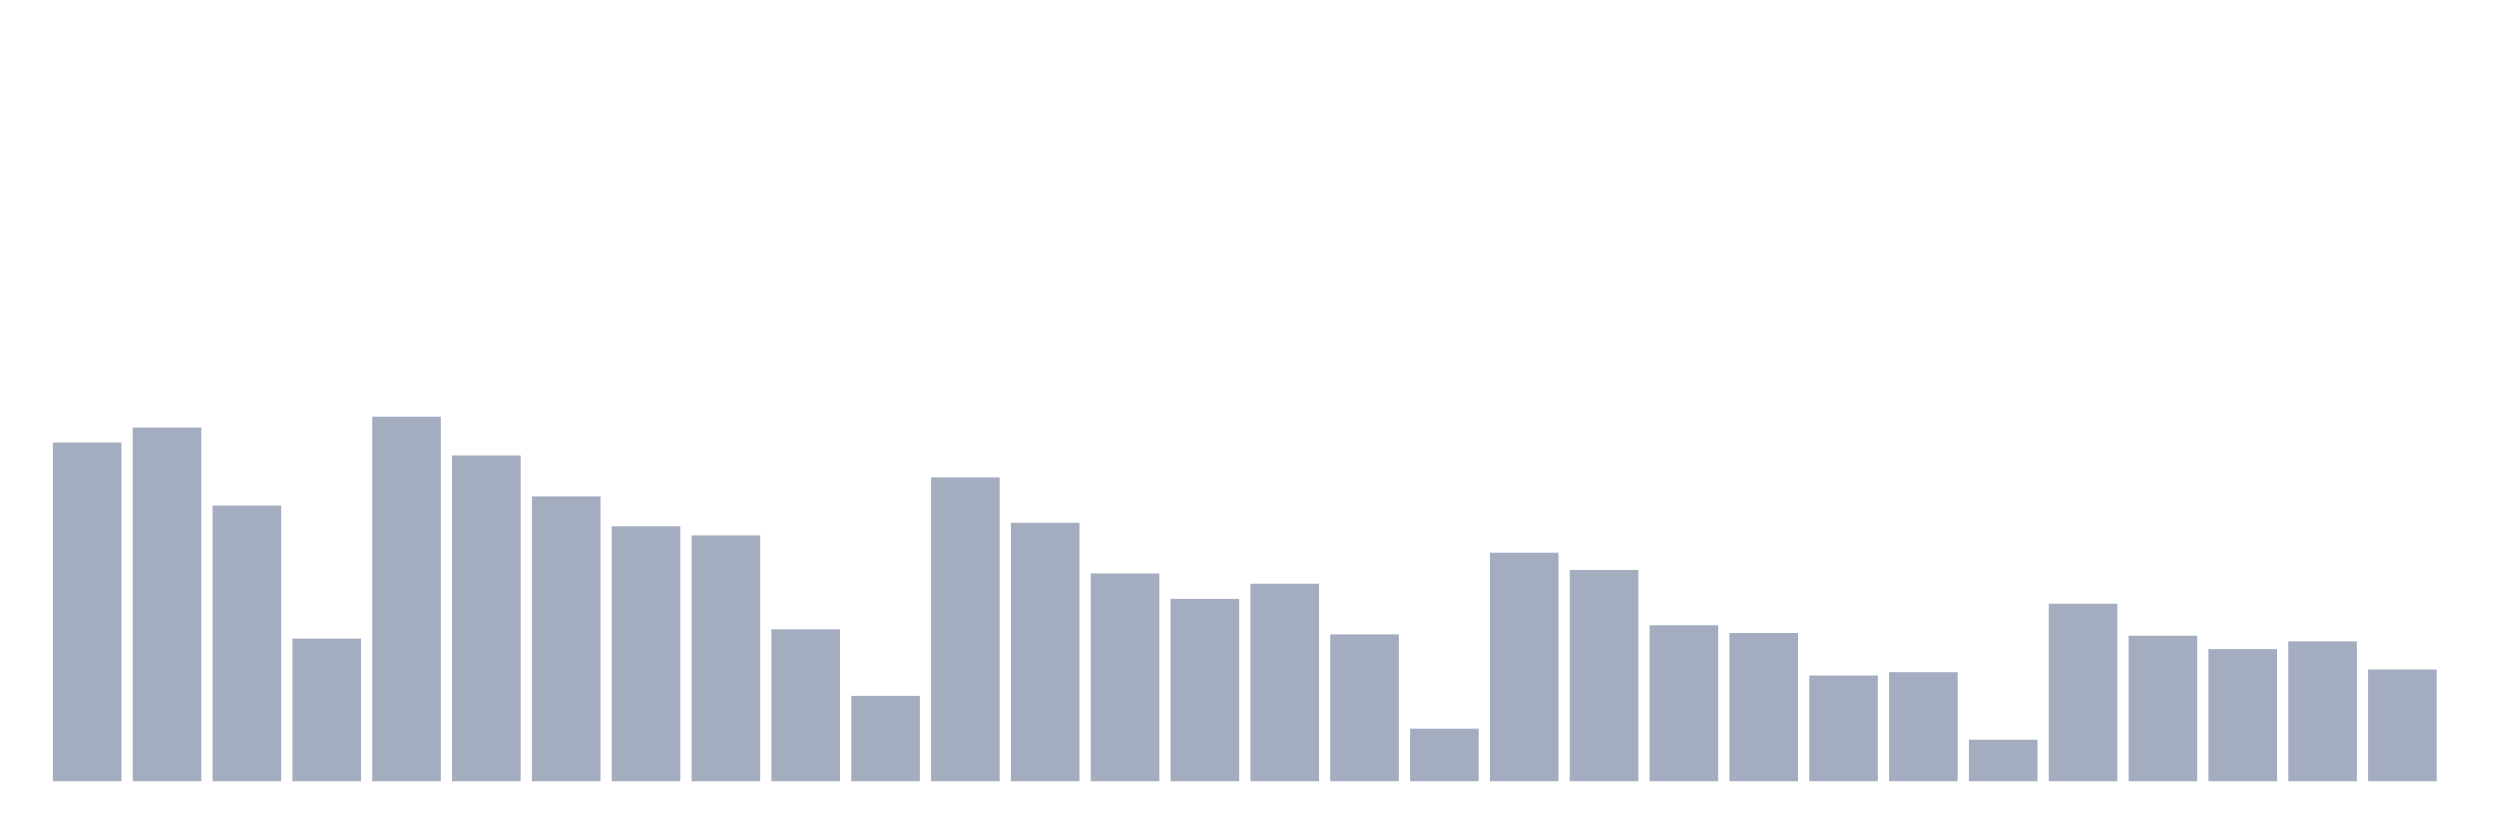 <svg xmlns="http://www.w3.org/2000/svg" viewBox="0 0 480 160"><g transform="translate(10,10)"><rect class="bar" x="0.153" width="13.175" y="74.955" height="65.045" fill="rgb(164,173,192)"></rect><rect class="bar" x="15.482" width="13.175" y="72.086" height="67.914" fill="rgb(164,173,192)"></rect><rect class="bar" x="30.81" width="13.175" y="87.062" height="52.938" fill="rgb(164,173,192)"></rect><rect class="bar" x="46.138" width="13.175" y="112.618" height="27.382" fill="rgb(164,173,192)"></rect><rect class="bar" x="61.466" width="13.175" y="70" height="70" fill="rgb(164,173,192)"></rect><rect class="bar" x="76.794" width="13.175" y="77.451" height="62.549" fill="rgb(164,173,192)"></rect><rect class="bar" x="92.123" width="13.175" y="85.311" height="54.689" fill="rgb(164,173,192)"></rect><rect class="bar" x="107.451" width="13.175" y="91.048" height="48.952" fill="rgb(164,173,192)"></rect><rect class="bar" x="122.779" width="13.175" y="92.799" height="47.201" fill="rgb(164,173,192)"></rect><rect class="bar" x="138.107" width="13.175" y="110.83" height="29.17" fill="rgb(164,173,192)"></rect><rect class="bar" x="153.436" width="13.175" y="123.608" height="16.392" fill="rgb(164,173,192)"></rect><rect class="bar" x="168.764" width="13.175" y="81.66" height="58.34" fill="rgb(164,173,192)"></rect><rect class="bar" x="184.092" width="13.175" y="90.378" height="49.622" fill="rgb(164,173,192)"></rect><rect class="bar" x="199.42" width="13.175" y="100.101" height="39.899" fill="rgb(164,173,192)"></rect><rect class="bar" x="214.748" width="13.175" y="104.981" height="35.019" fill="rgb(164,173,192)"></rect><rect class="bar" x="230.077" width="13.175" y="102.076" height="37.924" fill="rgb(164,173,192)"></rect><rect class="bar" x="245.405" width="13.175" y="111.799" height="28.201" fill="rgb(164,173,192)"></rect><rect class="bar" x="260.733" width="13.175" y="129.904" height="10.096" fill="rgb(164,173,192)"></rect><rect class="bar" x="276.061" width="13.175" y="96.115" height="43.885" fill="rgb(164,173,192)"></rect><rect class="bar" x="291.39" width="13.175" y="99.431" height="40.569" fill="rgb(164,173,192)"></rect><rect class="bar" x="306.718" width="13.175" y="110.048" height="29.952" fill="rgb(164,173,192)"></rect><rect class="bar" x="322.046" width="13.175" y="111.538" height="28.462" fill="rgb(164,173,192)"></rect><rect class="bar" x="337.374" width="13.175" y="119.697" height="20.303" fill="rgb(164,173,192)"></rect><rect class="bar" x="352.702" width="13.175" y="119.063" height="20.937" fill="rgb(164,173,192)"></rect><rect class="bar" x="368.031" width="13.175" y="132.028" height="7.972" fill="rgb(164,173,192)"></rect><rect class="bar" x="383.359" width="13.175" y="105.913" height="34.087" fill="rgb(164,173,192)"></rect><rect class="bar" x="398.687" width="13.175" y="112.06" height="27.94" fill="rgb(164,173,192)"></rect><rect class="bar" x="414.015" width="13.175" y="114.63" height="25.37" fill="rgb(164,173,192)"></rect><rect class="bar" x="429.344" width="13.175" y="113.14" height="26.86" fill="rgb(164,173,192)"></rect><rect class="bar" x="444.672" width="13.175" y="118.542" height="21.458" fill="rgb(164,173,192)"></rect></g></svg>